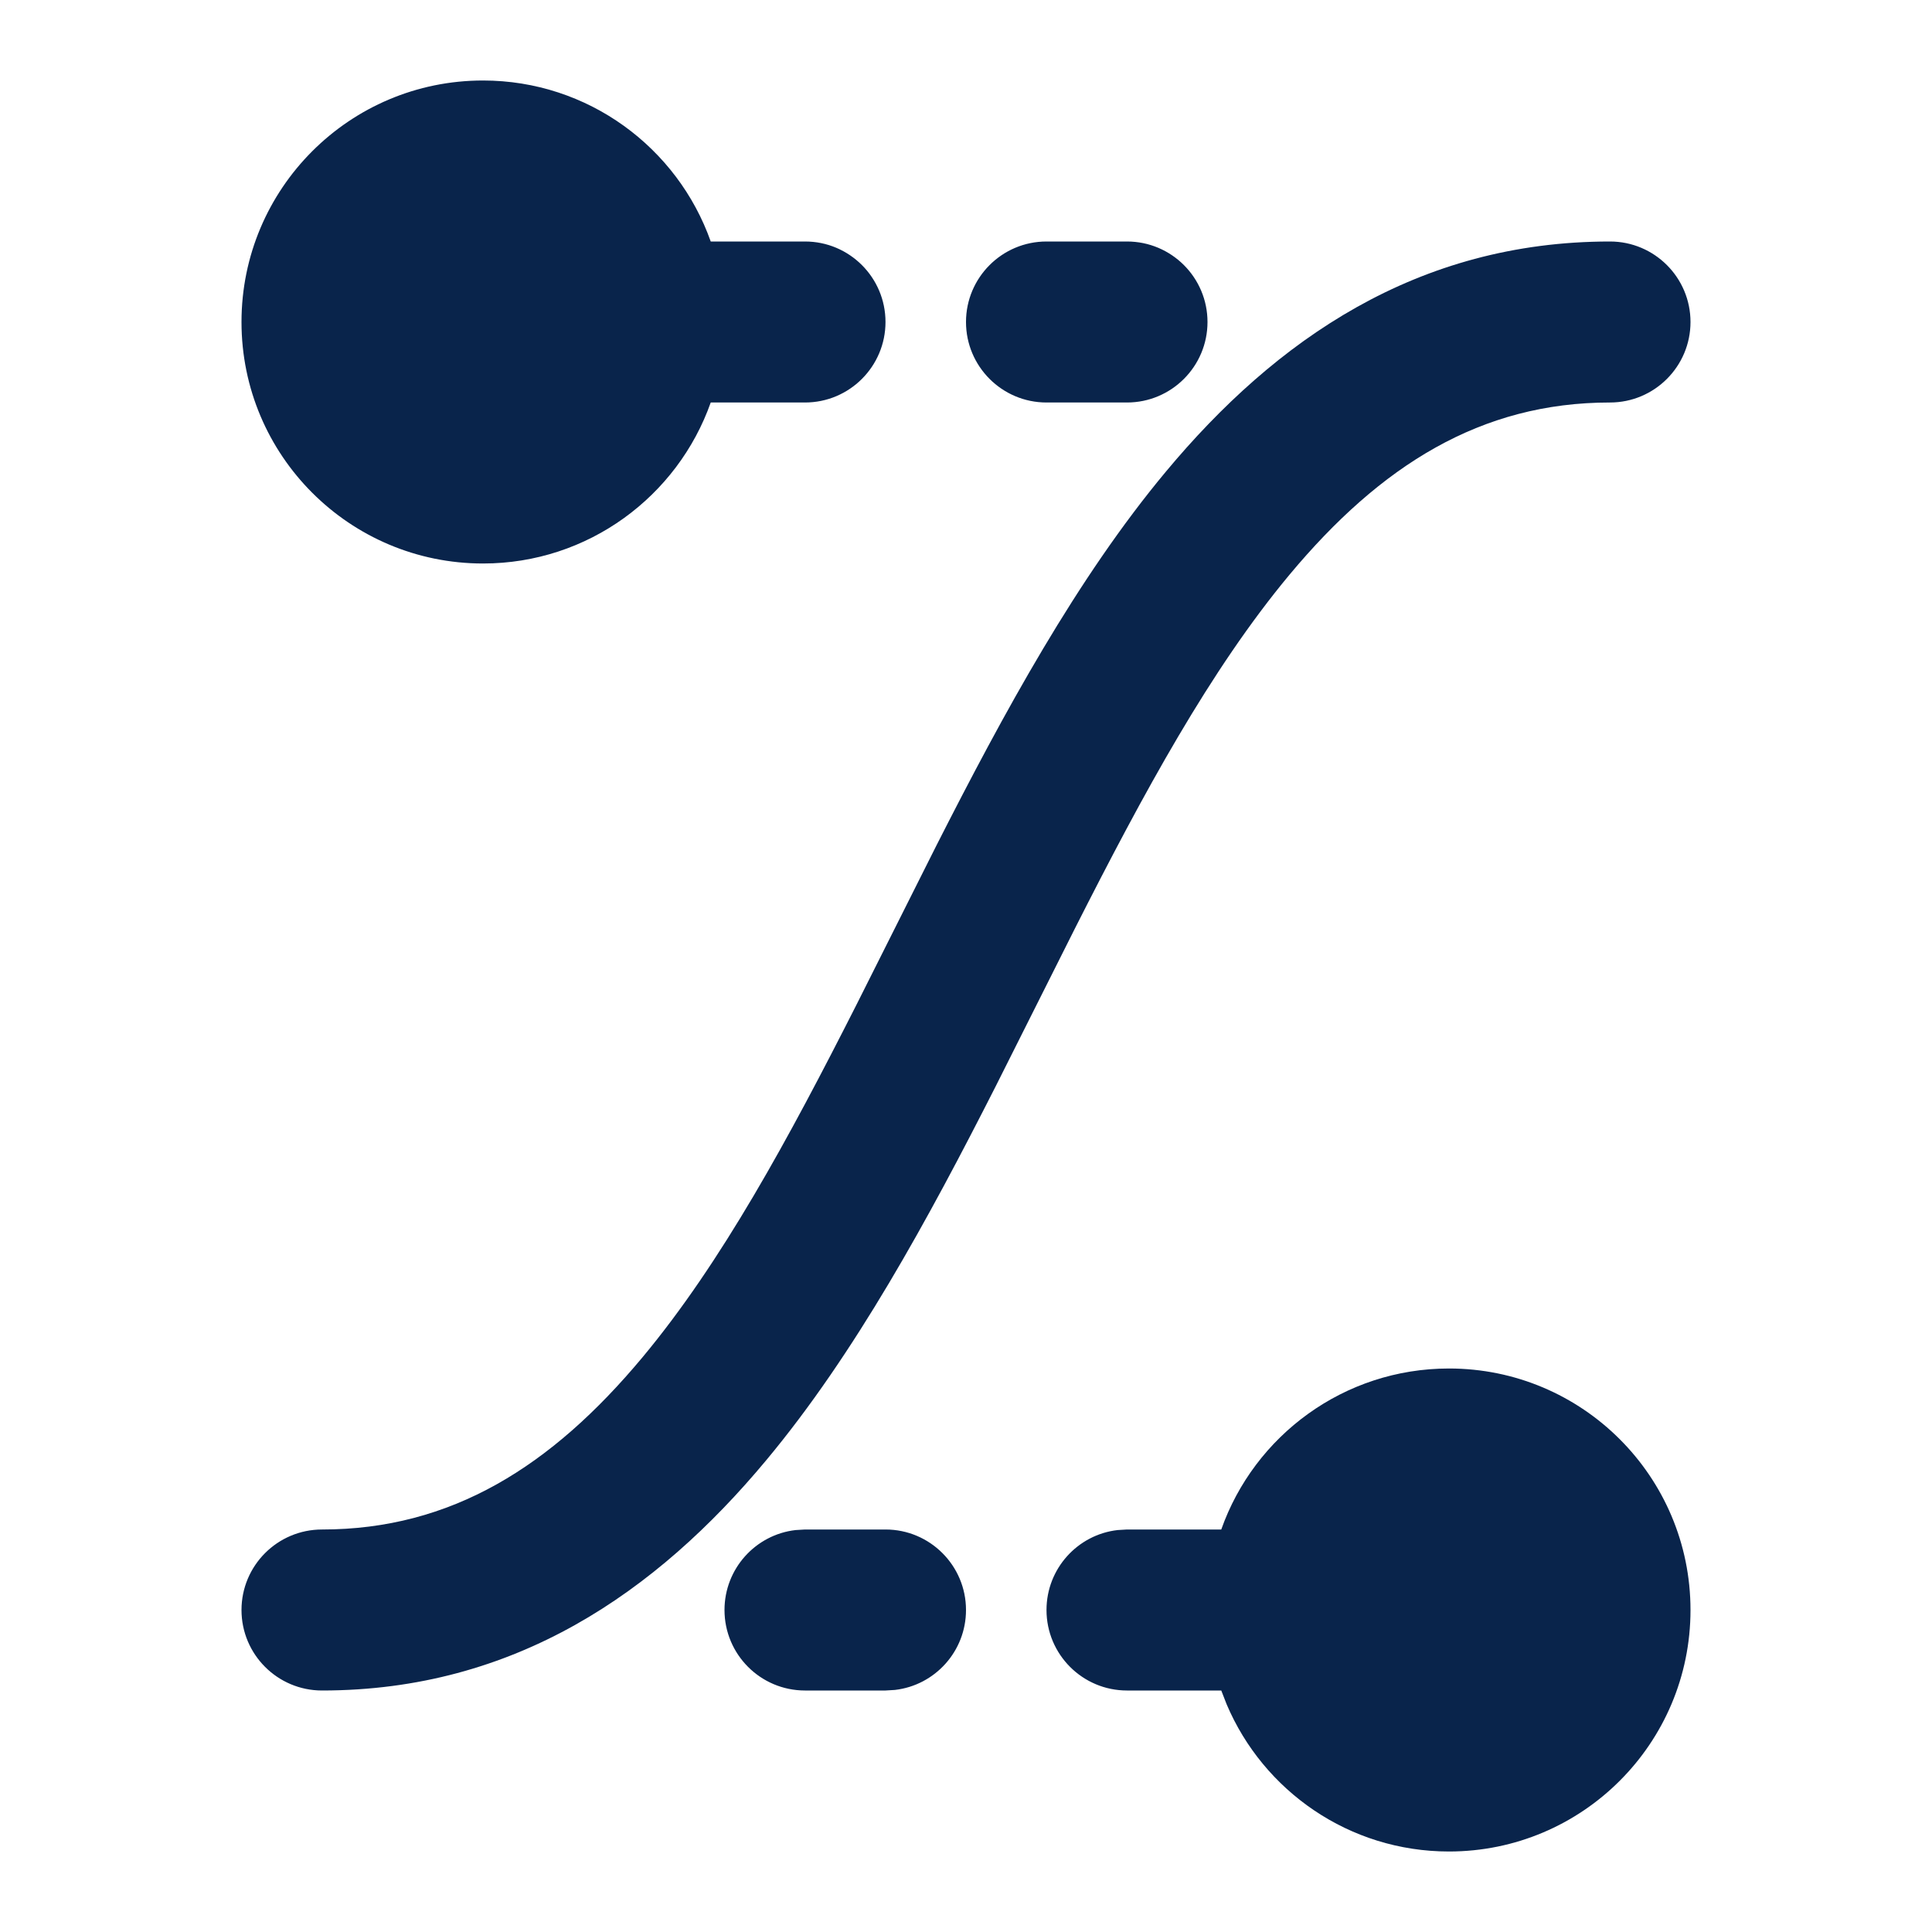 <svg xmlns="http://www.w3.org/2000/svg" width="24" height="24" viewBox="0 0 24 24"><g fill="none"><path d="M24,0 L24,24 L0,24 L0,0 L24,0 Z M12.594,23.258 L12.582,23.259 L12.511,23.295 L12.492,23.299 L12.477,23.295 L12.406,23.259 C12.396,23.256 12.387,23.259 12.382,23.265 L12.378,23.276 L12.361,23.703 L12.366,23.724 L12.377,23.736 L12.48,23.81 L12.495,23.814 L12.507,23.81 L12.611,23.736 L12.623,23.72 L12.627,23.703 L12.61,23.276 C12.608,23.266 12.601,23.259 12.594,23.258 Z M12.858,23.145 L12.845,23.147 L12.66,23.24 L12.65,23.25 L12.647,23.261 L12.665,23.691 L12.67,23.703 L12.678,23.71 L12.879,23.803 C12.891,23.807 12.902,23.803 12.908,23.795 L12.912,23.781 L12.878,23.166 C12.875,23.155 12.867,23.147 12.858,23.145 Z M12.143,23.147 C12.133,23.142 12.122,23.145 12.116,23.153 L12.11,23.166 L12.076,23.781 C12.075,23.793 12.083,23.802 12.093,23.805 L12.108,23.803 L12.309,23.71 L12.319,23.702 L12.322,23.691 L12.34,23.261 L12.337,23.248 L12.328,23.24 L12.143,23.147 Z"/><path fill="#09244B" d="M18,17 C19.657,17 21,18.343 21,20 C21,21.657 19.657,23 18,23 C16.759,23 15.694,22.247 15.238,21.172 L15.171,21 L14,21 C13.448,21 13,20.552 13,20 C13,19.487 13.386,19.064 13.883,19.007 L14,19 L15.171,19 C15.582,17.835 16.694,17 18,17 Z M20,3 C20.552,3 21,3.448 21,4 C21,4.552 20.552,5 20,5 C18.395,5 17.152,5.78 16.018,7.14 C15.036,8.319 14.206,9.85 13.359,11.522 L12.368,13.496 C11.53,15.146 10.622,16.816 9.518,18.14 C8.152,19.78 6.395,21 4,21 C3.448,21 3,20.552 3,20 C3,19.448 3.448,19 4,19 C5.605,19 6.848,18.22 7.982,16.86 C8.964,15.681 9.794,14.15 10.641,12.478 L11.632,10.504 C12.47,8.854 13.378,7.184 14.482,5.86 C15.848,4.22 17.605,3 20,3 Z M11,19 C11.552,19 12,19.448 12,20 C12,20.513 11.614,20.936 11.117,20.993 L11,21 L10,21 C9.448,21 9,20.552 9,20 C9,19.487 9.386,19.064 9.883,19.007 L10,19 L11,19 Z M6,1 C7.306,1 8.417,1.835 8.829,3 L10,3 C10.552,3 11,3.448 11,4 C11,4.552 10.552,5 10,5 L8.829,5 C8.417,6.165 7.306,7 6,7 C4.343,7 3,5.657 3,4 C3,2.343 4.343,1 6,1 Z M14,3 C14.552,3 15,3.448 15,4 C15,4.552 14.552,5 14,5 L13,5 C12.448,5 12,4.552 12,4 C12,3.448 12.448,3 13,3 L14,3 Z"/></g></svg>